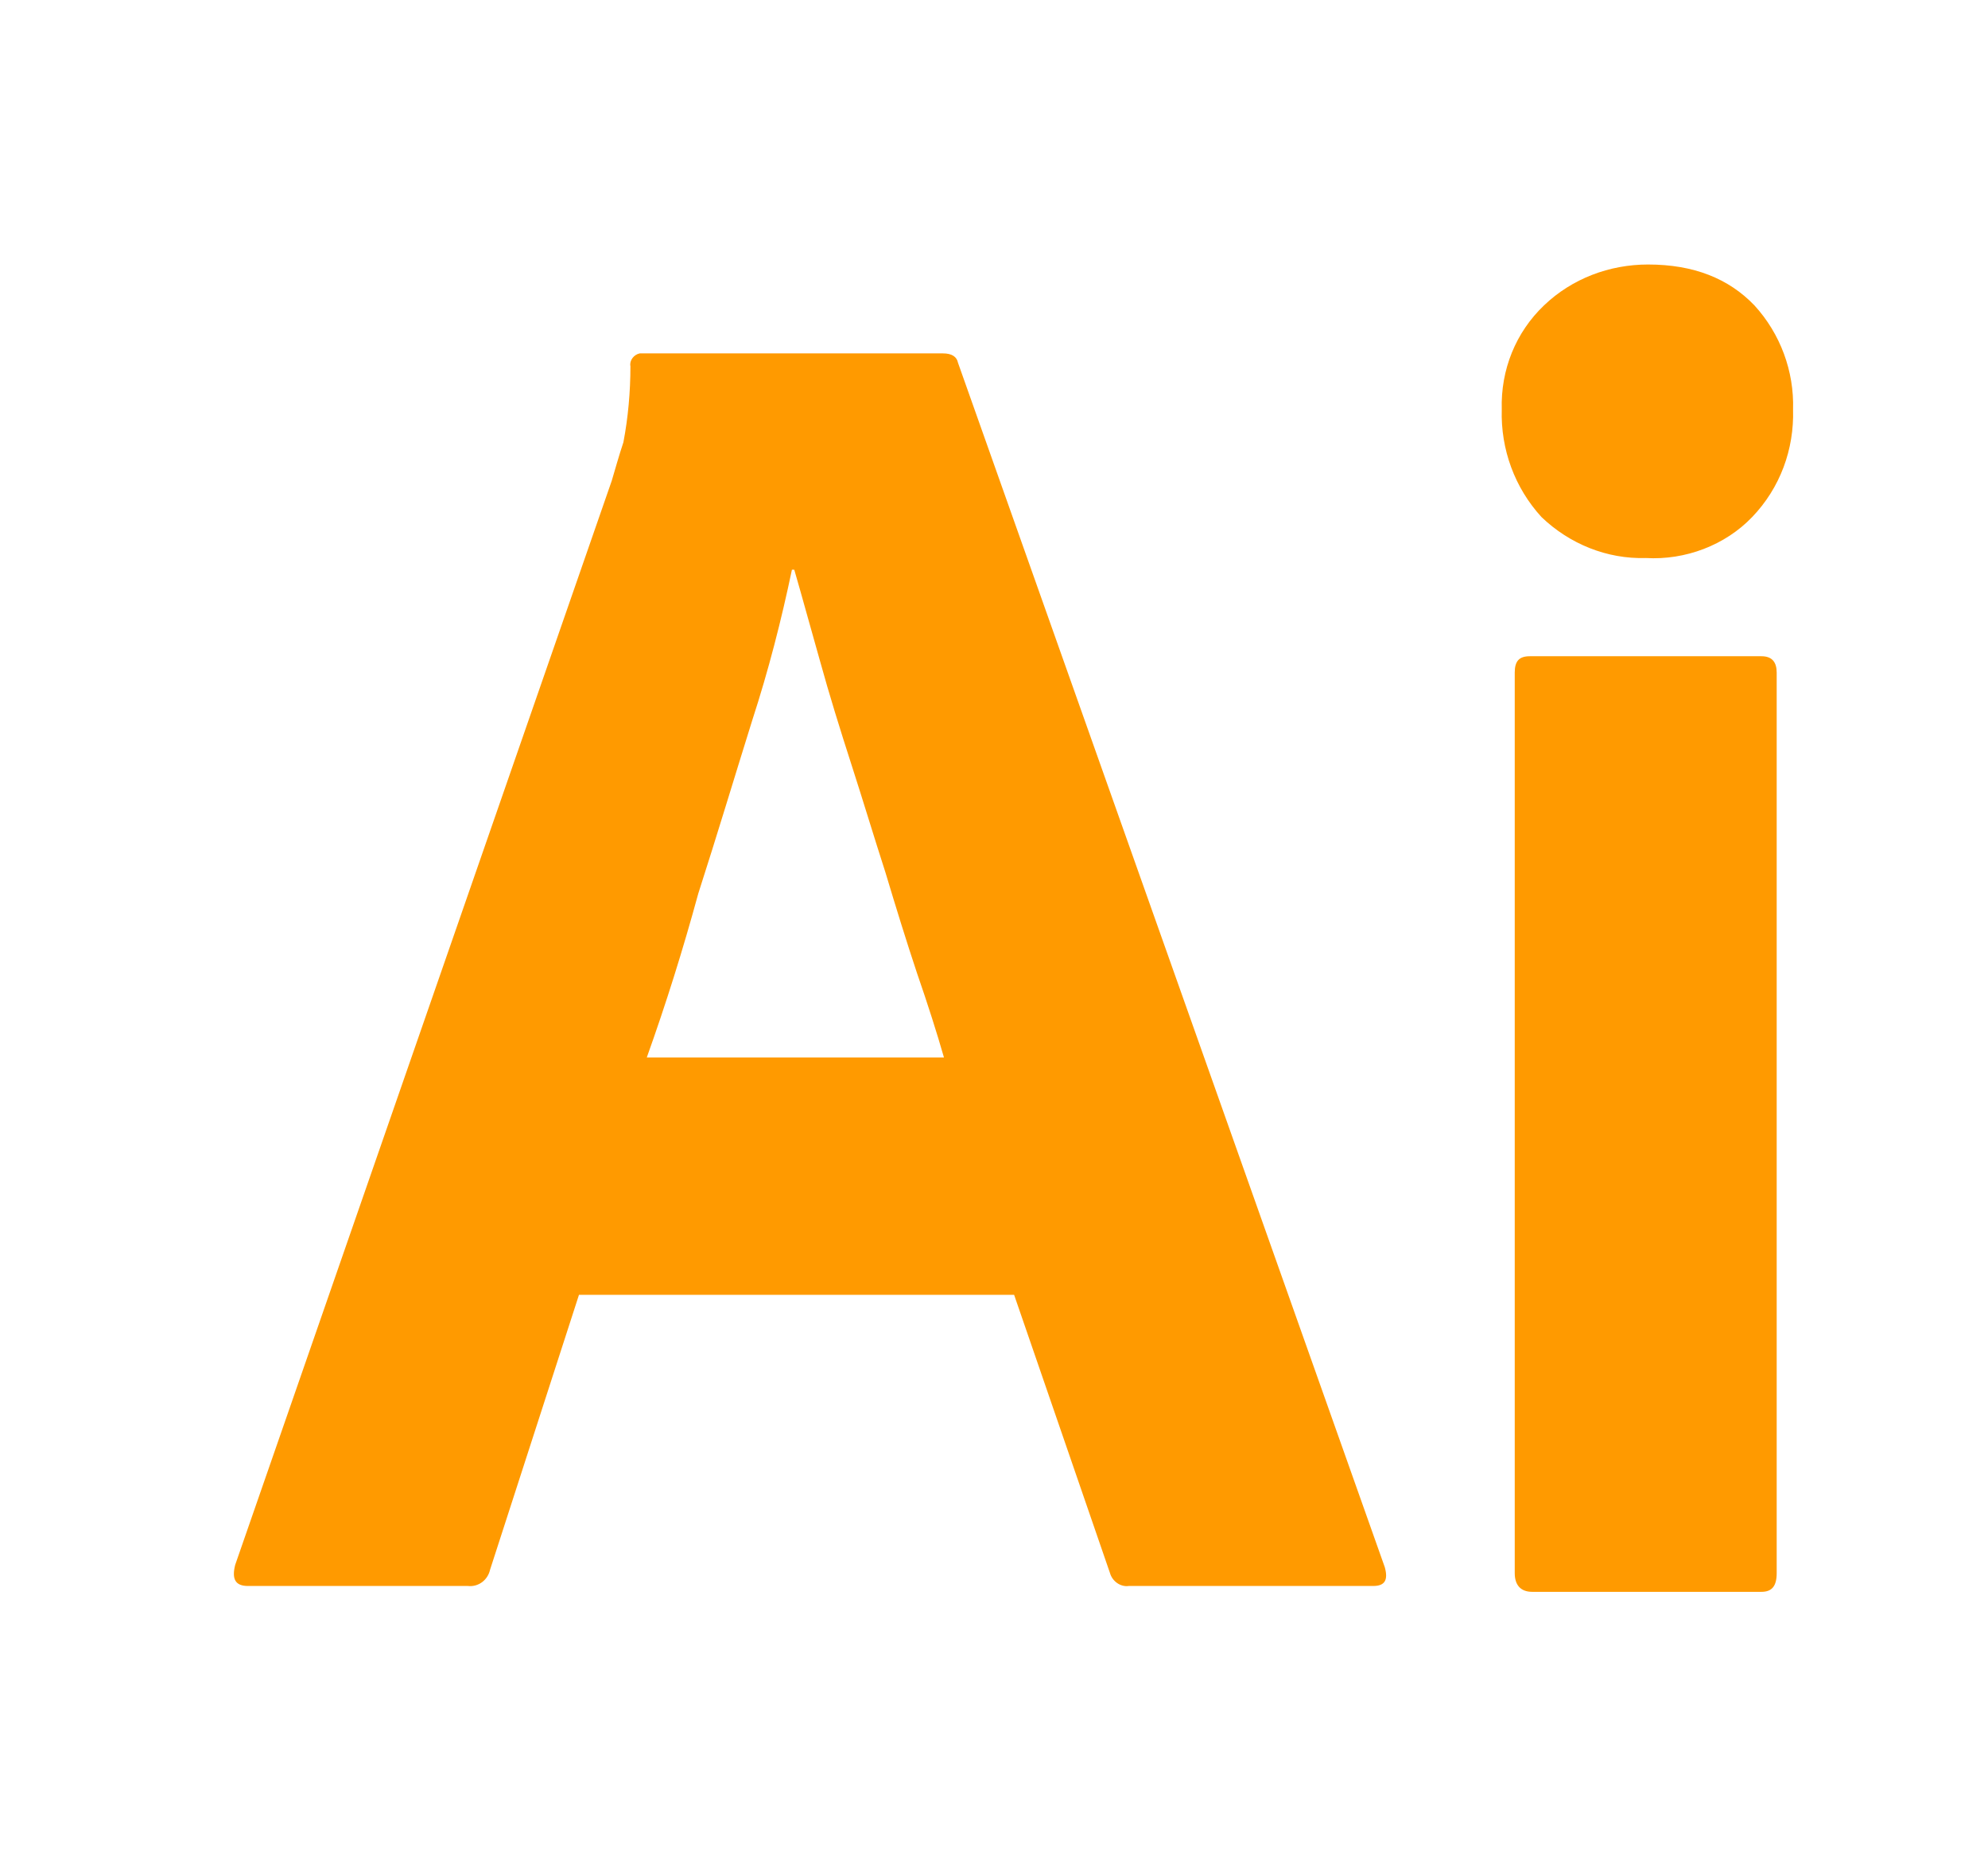 <svg width="17" height="16" viewBox="0 0 17 16" fill="none" xmlns="http://www.w3.org/2000/svg">
<path d="M8.672 11.073H4.951L4.191 13.423C4.171 13.513 4.091 13.573 4.001 13.563H2.121C2.011 13.563 1.981 13.503 2.011 13.383L5.231 4.112C5.261 4.012 5.291 3.902 5.331 3.782C5.371 3.572 5.391 3.352 5.391 3.132C5.381 3.082 5.421 3.032 5.471 3.022H8.062C8.142 3.022 8.182 3.052 8.192 3.102L11.842 13.403C11.872 13.513 11.842 13.563 11.742 13.563H9.652C9.582 13.573 9.512 13.523 9.492 13.453L8.672 11.073ZM5.531 9.043H8.072C8.012 8.833 7.932 8.583 7.842 8.323C7.752 8.053 7.662 7.762 7.572 7.462C7.472 7.152 7.382 6.852 7.282 6.542C7.182 6.232 7.092 5.942 7.012 5.652C6.932 5.372 6.862 5.112 6.792 4.872H6.772C6.682 5.302 6.572 5.732 6.432 6.162C6.282 6.642 6.132 7.142 5.971 7.642C5.842 8.115 5.696 8.582 5.531 9.043ZM14.073 4.772C13.742 4.782 13.422 4.652 13.182 4.422C12.953 4.172 12.832 3.842 12.842 3.502C12.832 3.162 12.962 2.842 13.203 2.612C13.443 2.382 13.763 2.262 14.093 2.262C14.483 2.262 14.783 2.382 15.003 2.612C15.224 2.854 15.343 3.174 15.333 3.502C15.343 3.842 15.223 4.172 14.983 4.422C14.753 4.662 14.413 4.792 14.073 4.772ZM12.953 13.453V5.752C12.953 5.652 12.992 5.612 13.082 5.612H15.063C15.153 5.612 15.193 5.662 15.193 5.752V13.453C15.193 13.563 15.153 13.613 15.063 13.613H13.102C13.002 13.613 12.953 13.553 12.953 13.453Z" fill="#FF9A00"/>
</svg>
